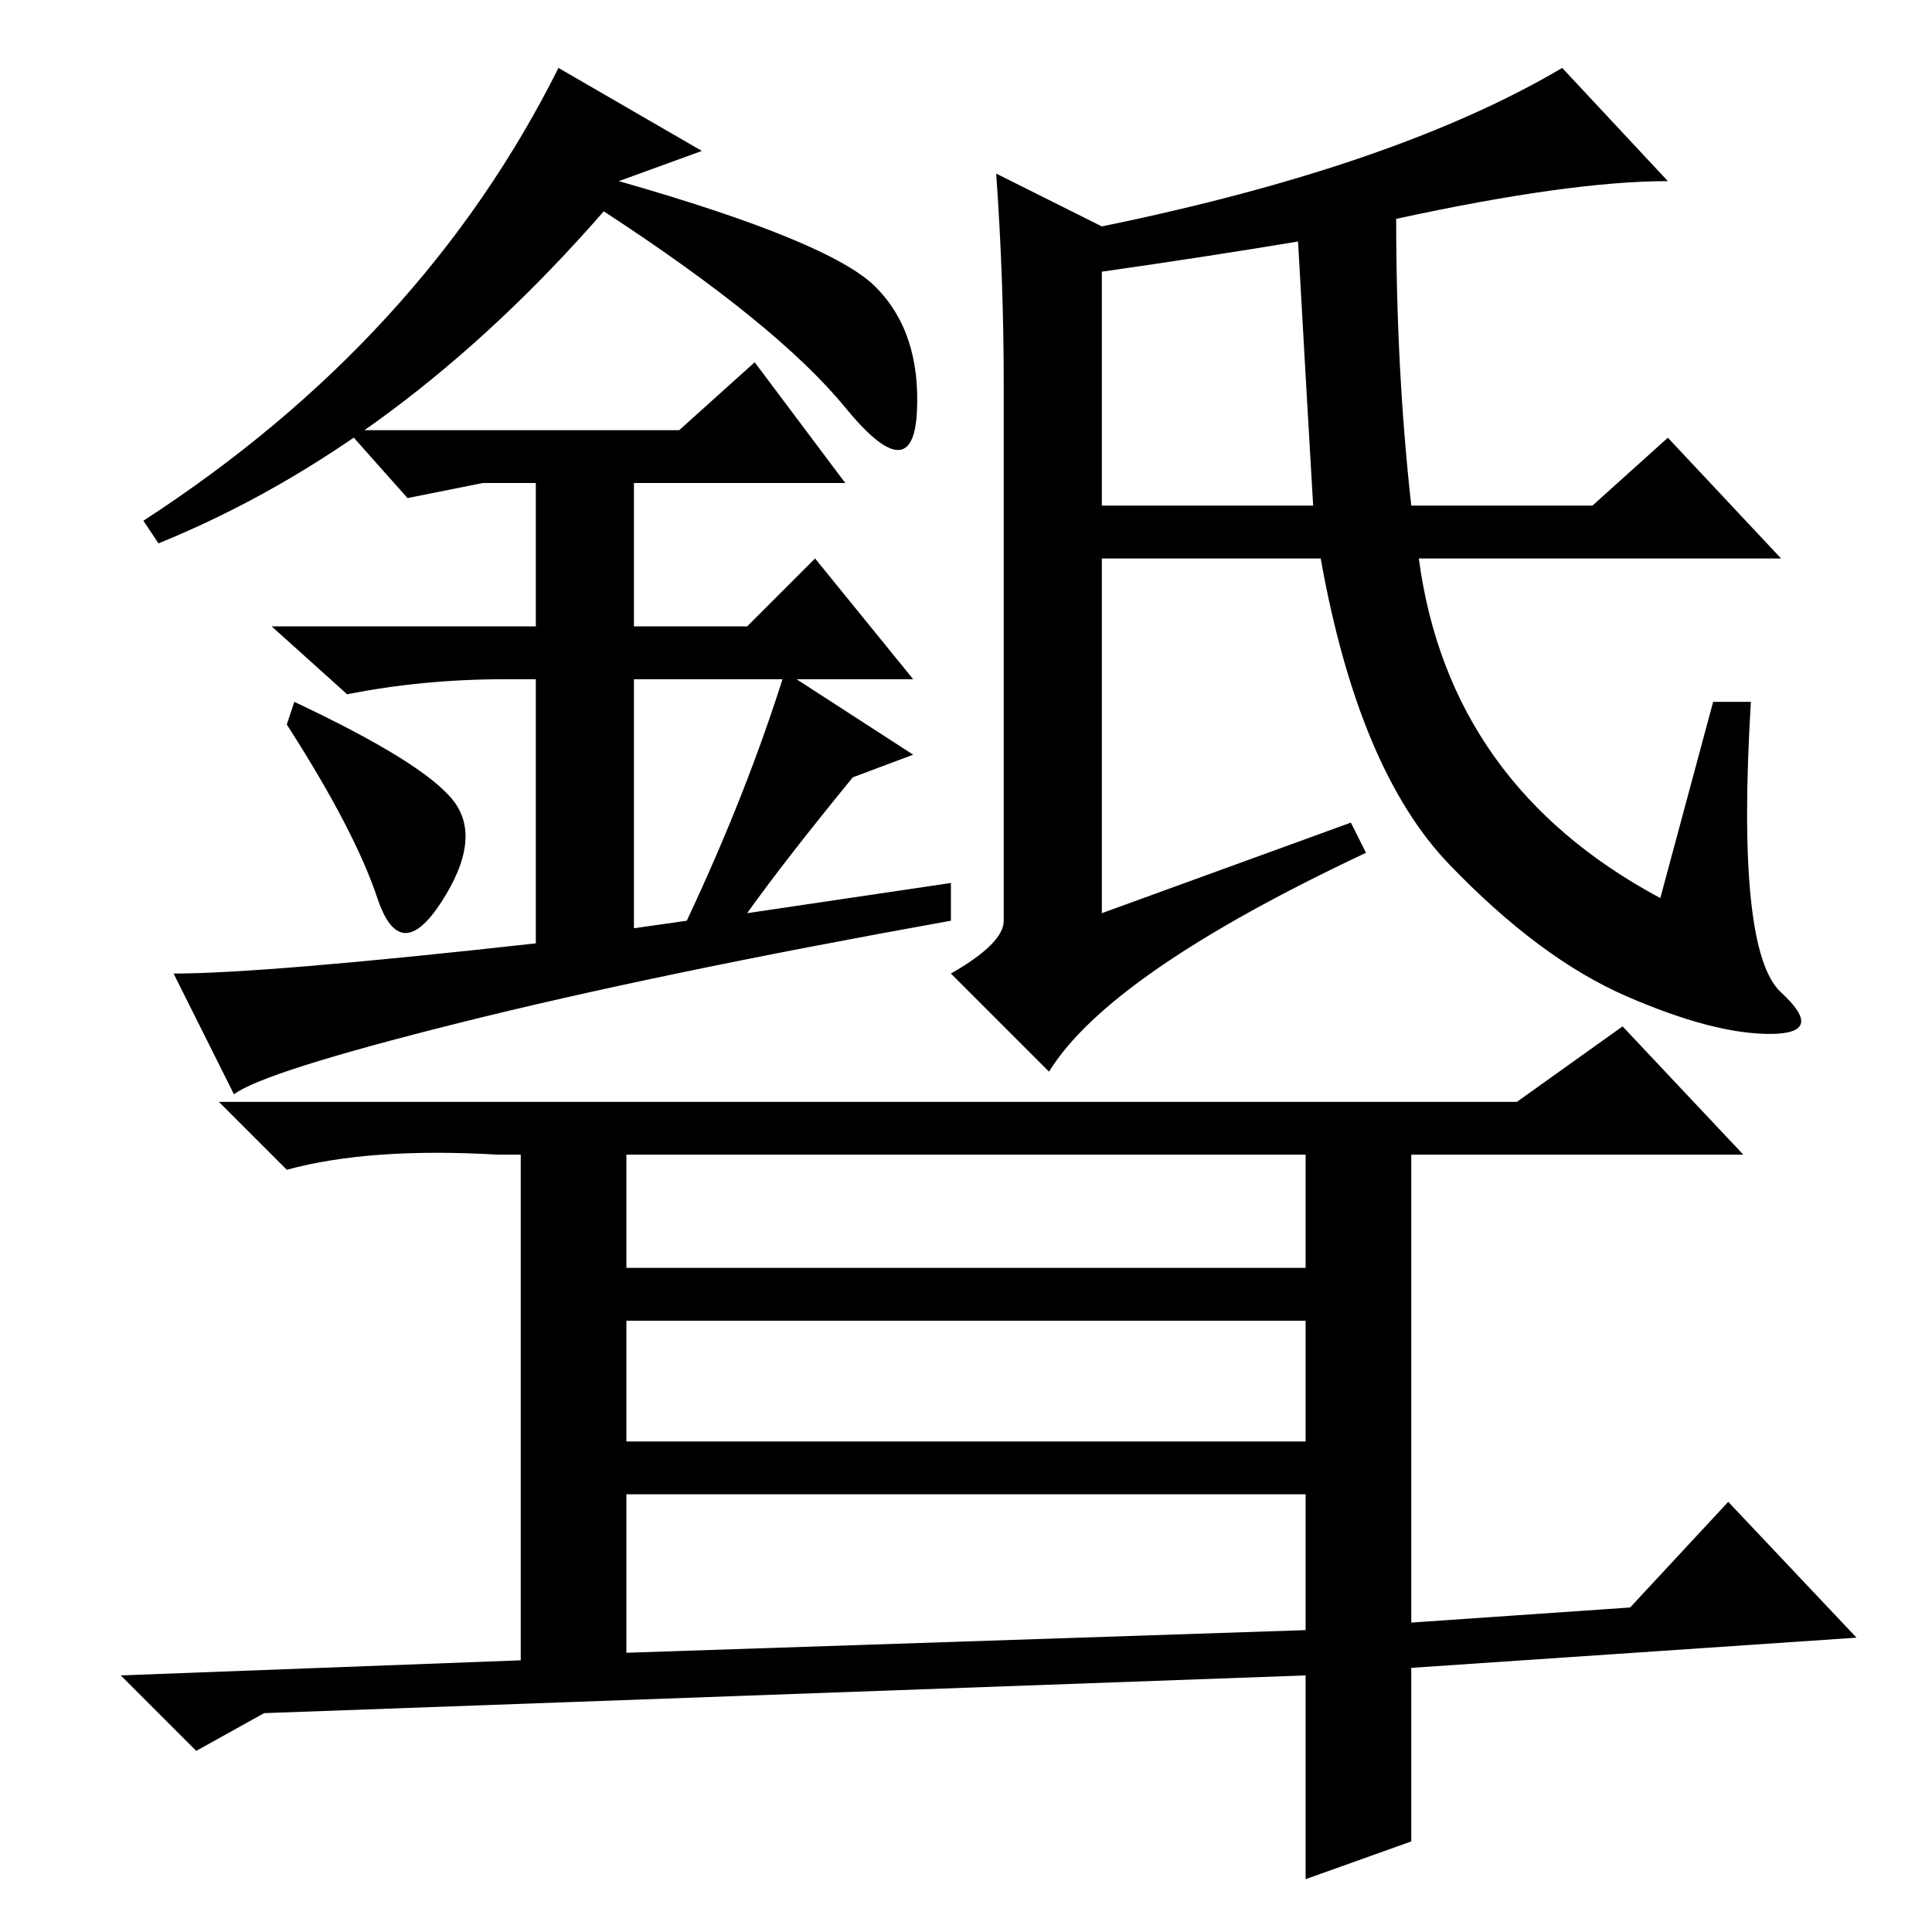 <?xml version="1.0" standalone="no"?>
<!DOCTYPE svg PUBLIC "-//W3C//DTD SVG 1.1//EN" "http://www.w3.org/Graphics/SVG/1.1/DTD/svg11.dtd" >
<svg xmlns="http://www.w3.org/2000/svg" xmlns:xlink="http://www.w3.org/1999/xlink" version="1.1" viewBox="0 -36 256 256">
  <g transform="matrix(1 0 0 -1 0 220)">
   <path fill="currentColor"
d="M39 163q17 -8 21 -13t-1.5 -13.5t-8.5 0.5t-12 23zM93 236l-11 -4q28 -8 34 -14t5.5 -16.5t-9.5 0.5t-32 26q-27 -31 -59 -44l-2 3q37 24 55 60zM99 135l27 4v-5q-39 -7 -65 -13.5t-30 -9.5l-8 16q12 0 48 4v35h-4q-11 0 -21 -2l-10 9h35v19h-7l-10 -2l-8 9h44l10 9
l12 -16h-28v-19h15l9 9l13 -16h-37v-33l7 1q8 17 13 33l17 -11l-8 -3q-9 -11 -14 -18zM146 220v-31h28q-1 17 -2 35q-12 -2 -26 -4zM187 189h24l10 9l15 -16h-48q4 -30 32 -45l7 26h5q-2 -33 4 -38.5t-1.5 -5.5t-19 5t-23.5 17.5t-17 40.5h-29v-47l33 12l2 -4
q-34 -16 -42 -29l-13 13q7 4 7 7v71q0 14 -1 28l14 -7q39 8 61 21l14 -15q-13 0 -36 -5q0 -20 2 -38zM201 110l14 10l16 -17h-44v-62l29 2l13 14l17 -18l-59 -4v-23l-14 -5v27l-138 -5l-9 -5l-10 10l53 2v67h-3q-17 1 -28 -2l-9 9h172zM83 88h90v15h-90v-15zM83 65h90v16
h-90v-16zM83 37l90 3v18h-90v-21z" />
  </g>

</svg>
